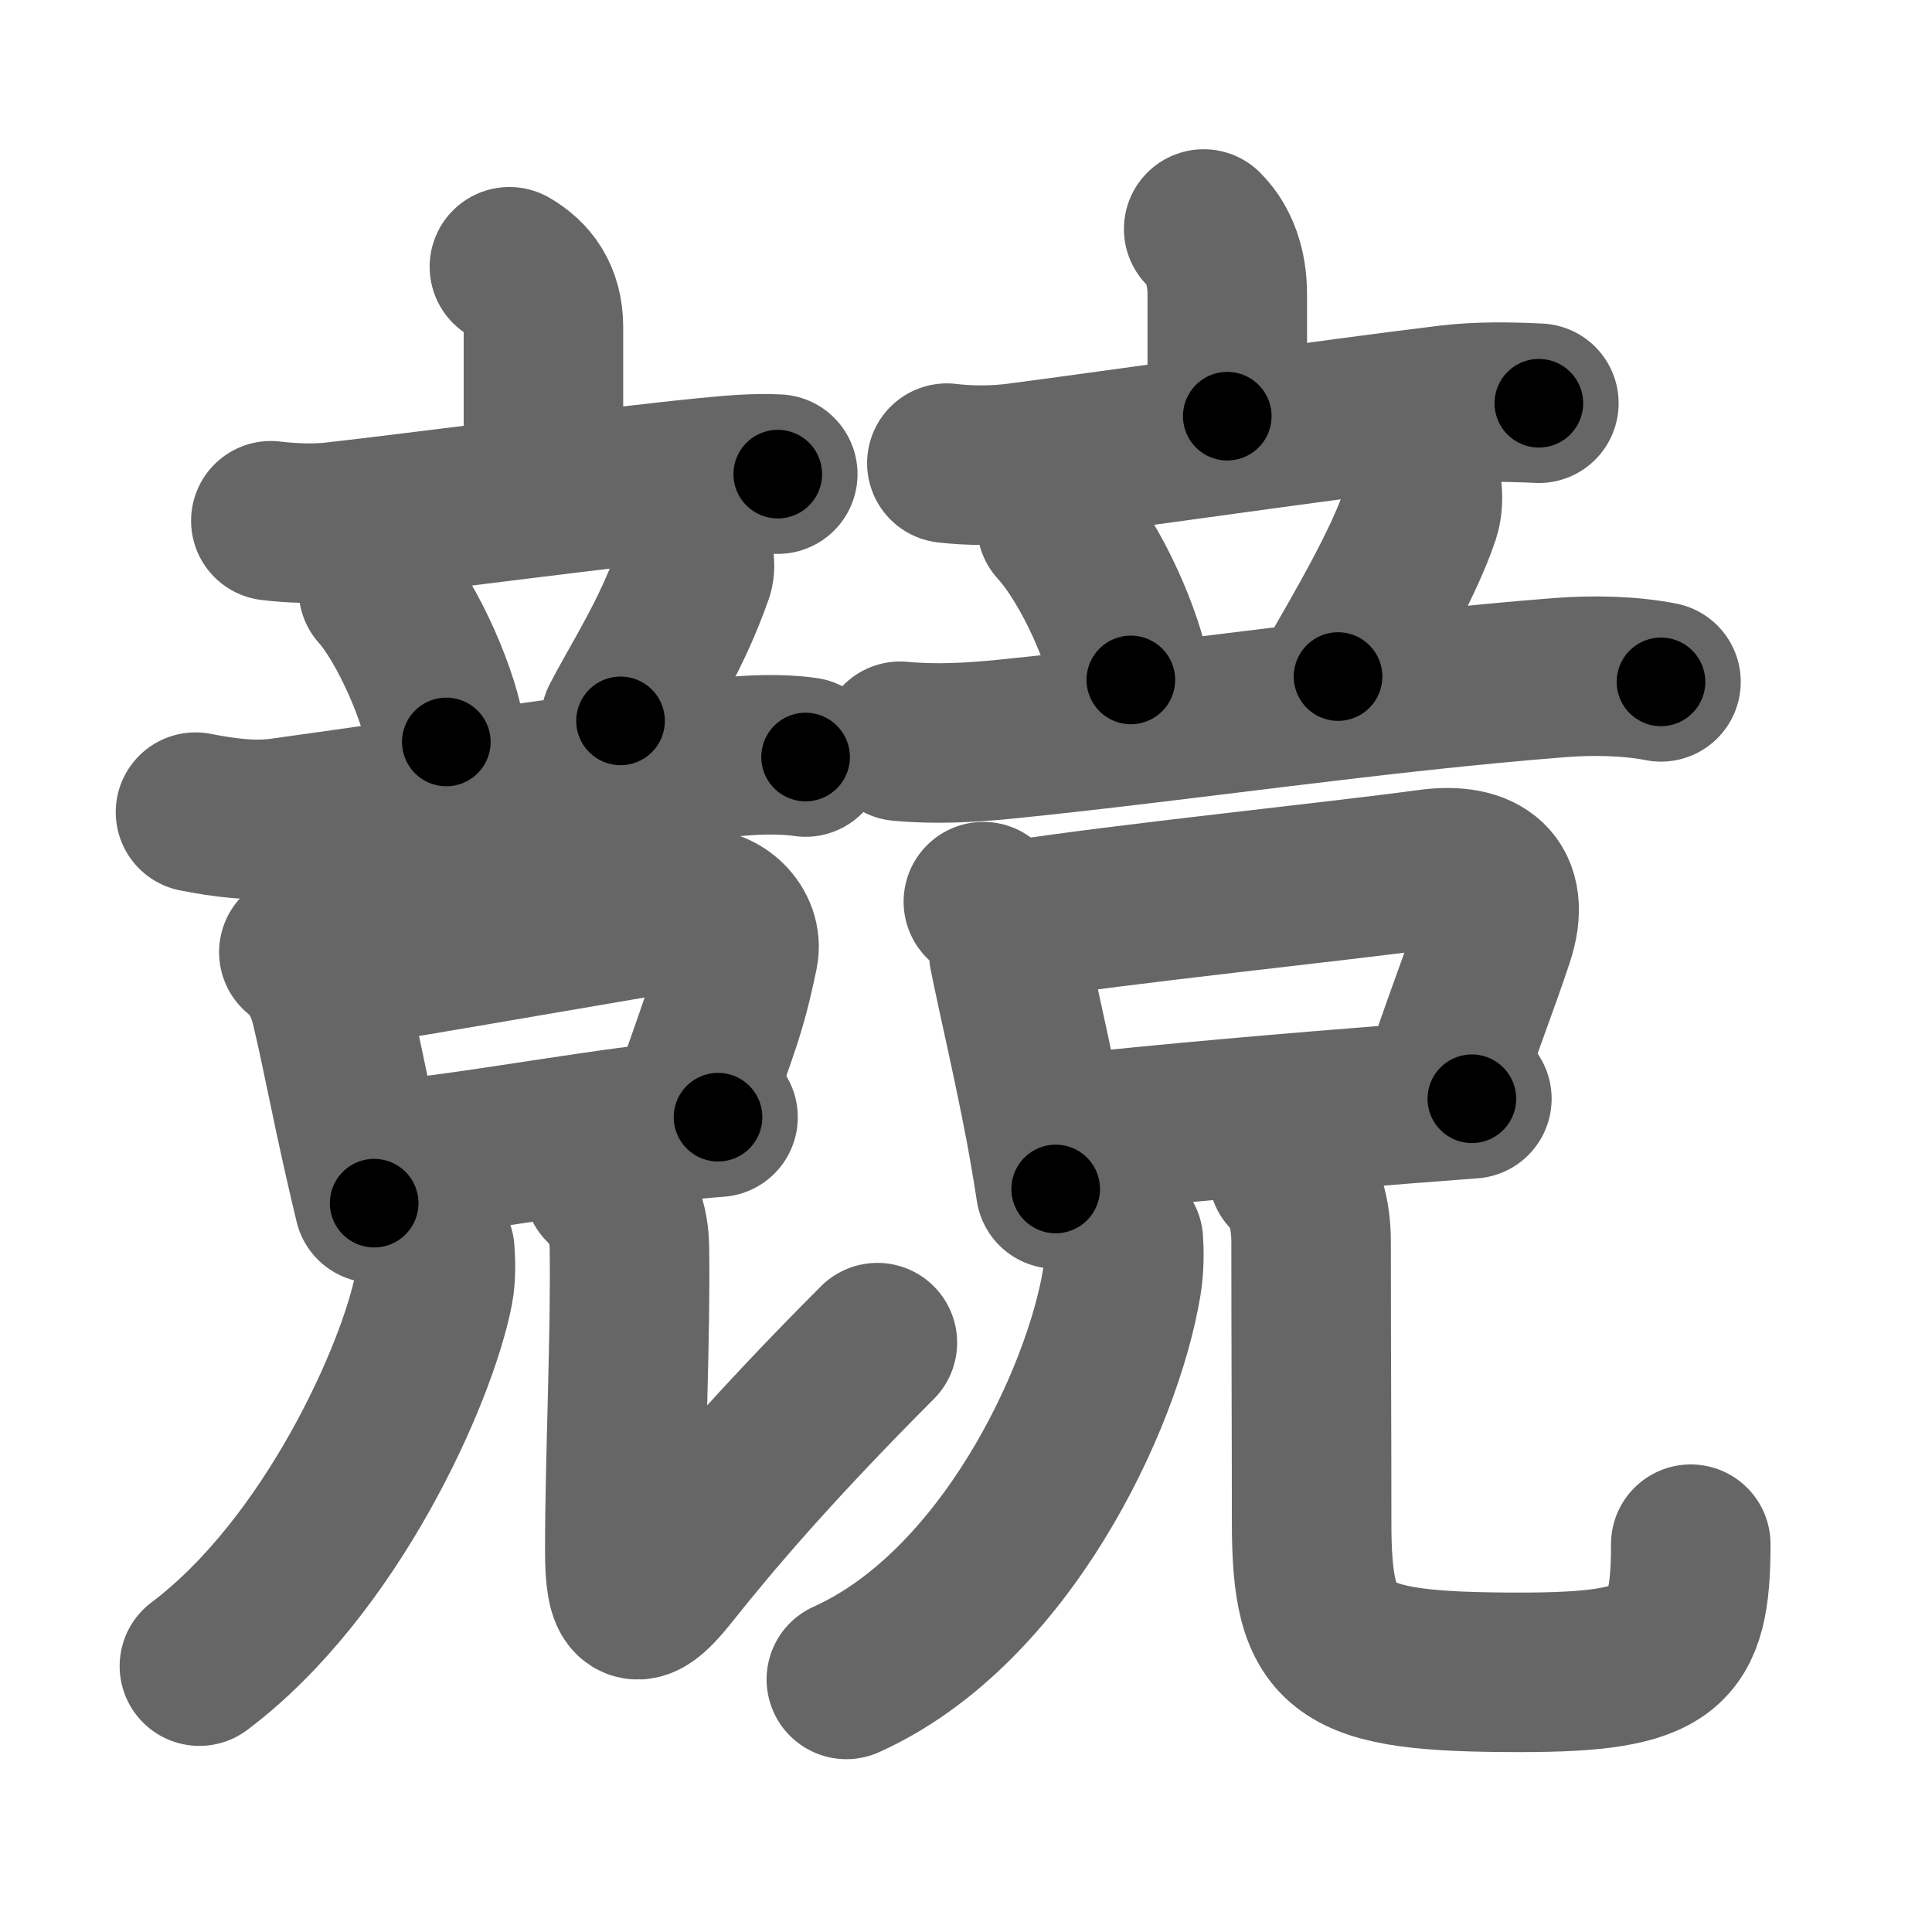 <svg xmlns="http://www.w3.org/2000/svg" width="109" height="109" viewBox="0 0 109 109" id="7af6"><g fill="none" stroke="#666" stroke-width="9" stroke-linecap="round" stroke-linejoin="round"><g><g><g><g><path d="M28.74,15.05c1.11,0.64,1.92,1.68,1.92,3.41c0,1.73,0,4.21,0,8.91" /><path d="M15.28,29.38c1.13,0.14,2.48,0.19,3.61,0.06c4.97-0.56,15.5-1.96,20.99-2.5c1.32-0.13,2.68-0.26,4-0.19" /></g><g><path d="M21.35,33.28c1.65,1.84,3.56,6.17,3.83,8.58" /><path d="M38.78,30.39c0.35,0.61,0.49,1.5,0.35,1.91c-1.25,3.58-2.92,6.05-4.12,8.37" /><path d="M11.03,45.82c1.59,0.31,3.24,0.54,4.84,0.32c8.25-1.14,17.4-2.55,24.98-3.4c1.47-0.16,3.14-0.24,4.6-0.03" /></g></g><g><g><path d="M16.86,53.72c0.96,0.79,1.5,1.81,1.79,3.02c0.57,2.36,1.03,4.91,1.87,8.61c0.18,0.79,0.37,1.63,0.59,2.53" /><path d="M18.7,54.69c6.02-0.93,16.13-2.77,20.42-3.41c1.47-0.22,2.82,1.13,2.54,2.49c-0.71,3.45-1.16,4.23-2.66,8.65" /><path d="M21.68,65.46c3.78-0.24,10.32-1.49,15.97-2.15c0.99-0.12,1.95-0.21,2.86-0.28" /></g><g><g><path d="M24.53,70.55c0.04,0.55,0.08,1.42-0.07,2.22C23.55,77.45,18.71,88.39,11.25,94" /></g><path d="M34.06,66.88c1.03,1.03,1.43,2.13,1.45,3.51c0.08,4.81-0.26,11.86-0.26,17.11c0,3,0.52,3.75,2.5,1.25c2.38-3,5.88-7.12,11.75-13" /></g></g></g><g><g><g><path d="M67.91,12.92c0.9,0.9,1.33,2.2,1.33,3.67c0,2,0,1.48,0,6.89" /><path d="M53.42,26.13c1.33,0.16,2.78,0.15,4.1-0.03c5.34-0.7,17.87-2.49,24.25-3.26c1.68-0.2,3.36-0.17,5.05-0.09" /></g><g><path d="M59.62,29.62c2.04,2.25,3.83,6.54,4.18,8.74" /><path d="M79.95,26.64c0.3,0.61,0.42,1.61,0.16,2.41c-0.95,2.85-3.3,6.8-4.62,9.12" /><path d="M50.78,41.82c2,0.19,4,0.08,5.98-0.12c9.82-0.99,20.76-2.65,31.23-3.47c1.91-0.15,4-0.1,5.72,0.24" /></g></g><g><g><path d="M55.48,50.87c0.9,0.63,1.36,1.9,1.44,2.96c0.5,2.49,1.33,5.99,2.03,9.66c0.22,1.19,0.43,2.4,0.61,3.59" /><path d="M57.21,51.94c6.31-0.98,17.9-2.16,23.43-2.91c2.97-0.4,4.65,0.84,3.65,3.87c-0.77,2.35-1.96,5.37-2.85,8.18" /><path d="M60.42,63.98c5.44-0.6,12.6-1.21,18.84-1.7c1.31-0.1,2.58-0.2,3.78-0.29" /></g><g><g><path d="M63.38,70c0.04,0.58,0.05,1.5-0.09,2.34c-1.09,6.63-6.63,18.4-15.54,22.41" /></g><path d="M72.68,66.2c0.93,0.93,1.29,2.31,1.29,3.87c0,5.93,0.03,10.55,0.03,15.81c0,7.38,1.51,8.47,11.76,8.47c8.37,0,9.63-1.22,9.63-7.23" /></g></g></g></g></g><g fill="none" stroke="#000" stroke-width="5" stroke-linecap="round" stroke-linejoin="round"><g><g><g><g><path d="M28.74,15.05c1.11,0.64,1.92,1.68,1.92,3.41c0,1.73,0,4.21,0,8.91" stroke-dasharray="13.033" stroke-dashoffset="13.033"><animate attributeName="stroke-dashoffset" values="13.033;13.033;0" dur="0.13s" fill="freeze" begin="0s;7af6.click" /></path><path d="M15.28,29.38c1.13,0.14,2.48,0.19,3.61,0.06c4.97-0.56,15.5-1.96,20.99-2.5c1.32-0.13,2.68-0.26,4-0.19" stroke-dasharray="28.767" stroke-dashoffset="28.767"><animate attributeName="stroke-dashoffset" values="28.767" fill="freeze" begin="7af6.click" /><animate attributeName="stroke-dashoffset" values="28.767;28.767;0" keyTimes="0;0.311;1" dur="0.418s" fill="freeze" begin="0s;7af6.click" /></path></g><g><path d="M21.35,33.28c1.65,1.84,3.56,6.17,3.83,8.58" stroke-dasharray="9.496" stroke-dashoffset="9.496"><animate attributeName="stroke-dashoffset" values="9.496" fill="freeze" begin="7af6.click" /><animate attributeName="stroke-dashoffset" values="9.496;9.496;0" keyTimes="0;0.815;1" dur="0.513s" fill="freeze" begin="0s;7af6.click" /></path><path d="M38.78,30.39c0.35,0.61,0.49,1.5,0.35,1.91c-1.25,3.58-2.92,6.05-4.12,8.37" stroke-dasharray="11.327" stroke-dashoffset="11.327"><animate attributeName="stroke-dashoffset" values="11.327" fill="freeze" begin="7af6.click" /><animate attributeName="stroke-dashoffset" values="11.327;11.327;0" keyTimes="0;0.819;1" dur="0.626s" fill="freeze" begin="0s;7af6.click" /></path><path d="M11.03,45.82c1.59,0.31,3.24,0.54,4.84,0.32c8.25-1.14,17.4-2.55,24.98-3.4c1.47-0.16,3.14-0.24,4.6-0.03" stroke-dasharray="34.697" stroke-dashoffset="34.697"><animate attributeName="stroke-dashoffset" values="34.697" fill="freeze" begin="7af6.click" /><animate attributeName="stroke-dashoffset" values="34.697;34.697;0" keyTimes="0;0.643;1" dur="0.973s" fill="freeze" begin="0s;7af6.click" /></path></g></g><g><g><path d="M16.86,53.72c0.96,0.79,1.5,1.81,1.79,3.02c0.57,2.36,1.03,4.91,1.87,8.61c0.18,0.79,0.37,1.63,0.59,2.53" stroke-dasharray="14.986" stroke-dashoffset="14.986"><animate attributeName="stroke-dashoffset" values="14.986" fill="freeze" begin="7af6.click" /><animate attributeName="stroke-dashoffset" values="14.986;14.986;0" keyTimes="0;0.866;1" dur="1.123s" fill="freeze" begin="0s;7af6.click" /></path><path d="M18.7,54.69c6.02-0.93,16.13-2.77,20.42-3.41c1.47-0.22,2.82,1.13,2.54,2.49c-0.71,3.45-1.16,4.23-2.66,8.65" stroke-dasharray="33.892" stroke-dashoffset="33.892"><animate attributeName="stroke-dashoffset" values="33.892" fill="freeze" begin="7af6.click" /><animate attributeName="stroke-dashoffset" values="33.892;33.892;0" keyTimes="0;0.768;1" dur="1.462s" fill="freeze" begin="0s;7af6.click" /></path><path d="M21.68,65.46c3.78-0.24,10.32-1.49,15.97-2.15c0.99-0.12,1.95-0.21,2.86-0.28" stroke-dasharray="18.992" stroke-dashoffset="18.992"><animate attributeName="stroke-dashoffset" values="18.992" fill="freeze" begin="7af6.click" /><animate attributeName="stroke-dashoffset" values="18.992;18.992;0" keyTimes="0;0.885;1" dur="1.652s" fill="freeze" begin="0s;7af6.click" /></path></g><g><g><path d="M24.53,70.55c0.04,0.55,0.08,1.42-0.07,2.22C23.55,77.45,18.71,88.39,11.25,94" stroke-dasharray="27.662" stroke-dashoffset="27.662"><animate attributeName="stroke-dashoffset" values="27.662" fill="freeze" begin="7af6.click" /><animate attributeName="stroke-dashoffset" values="27.662;27.662;0" keyTimes="0;0.856;1" dur="1.929s" fill="freeze" begin="0s;7af6.click" /></path></g><path d="M34.06,66.88c1.03,1.03,1.43,2.13,1.45,3.51c0.08,4.81-0.26,11.86-0.26,17.11c0,3,0.52,3.75,2.5,1.25c2.38-3,5.88-7.12,11.75-13" stroke-dasharray="43.966" stroke-dashoffset="43.966"><animate attributeName="stroke-dashoffset" values="43.966" fill="freeze" begin="7af6.click" /><animate attributeName="stroke-dashoffset" values="43.966;43.966;0" keyTimes="0;0.814;1" dur="2.369s" fill="freeze" begin="0s;7af6.click" /></path></g></g></g><g><g><g><path d="M67.91,12.92c0.9,0.9,1.33,2.2,1.33,3.67c0,2,0,1.48,0,6.89" stroke-dasharray="10.898" stroke-dashoffset="10.898"><animate attributeName="stroke-dashoffset" values="10.898" fill="freeze" begin="7af6.click" /><animate attributeName="stroke-dashoffset" values="10.898;10.898;0" keyTimes="0;0.956;1" dur="2.478s" fill="freeze" begin="0s;7af6.click" /></path><path d="M53.42,26.13c1.33,0.16,2.78,0.15,4.1-0.03c5.34-0.7,17.87-2.49,24.25-3.26c1.68-0.2,3.36-0.17,5.05-0.09" stroke-dasharray="33.637" stroke-dashoffset="33.637"><animate attributeName="stroke-dashoffset" values="33.637" fill="freeze" begin="7af6.click" /><animate attributeName="stroke-dashoffset" values="33.637;33.637;0" keyTimes="0;0.881;1" dur="2.814s" fill="freeze" begin="0s;7af6.click" /></path></g><g><path d="M59.62,29.62c2.04,2.25,3.83,6.54,4.18,8.74" stroke-dasharray="9.785" stroke-dashoffset="9.785"><animate attributeName="stroke-dashoffset" values="9.785" fill="freeze" begin="7af6.click" /><animate attributeName="stroke-dashoffset" values="9.785;9.785;0" keyTimes="0;0.966;1" dur="2.912s" fill="freeze" begin="0s;7af6.click" /></path><path d="M79.95,26.64c0.3,0.61,0.42,1.61,0.16,2.41c-0.95,2.85-3.3,6.8-4.62,9.12" stroke-dasharray="12.707" stroke-dashoffset="12.707"><animate attributeName="stroke-dashoffset" values="12.707" fill="freeze" begin="7af6.click" /><animate attributeName="stroke-dashoffset" values="12.707;12.707;0" keyTimes="0;0.958;1" dur="3.039s" fill="freeze" begin="0s;7af6.click" /></path><path d="M50.78,41.82c2,0.19,4,0.08,5.98-0.12c9.82-0.99,20.76-2.65,31.23-3.47c1.91-0.15,4-0.1,5.72,0.24" stroke-dasharray="43.158" stroke-dashoffset="43.158"><animate attributeName="stroke-dashoffset" values="43.158" fill="freeze" begin="7af6.click" /><animate attributeName="stroke-dashoffset" values="43.158;43.158;0" keyTimes="0;0.876;1" dur="3.471s" fill="freeze" begin="0s;7af6.click" /></path></g></g><g><g><path d="M55.48,50.87c0.9,0.63,1.36,1.9,1.44,2.96c0.5,2.49,1.33,5.99,2.03,9.66c0.22,1.19,0.43,2.4,0.61,3.59" stroke-dasharray="16.906" stroke-dashoffset="16.906"><animate attributeName="stroke-dashoffset" values="16.906" fill="freeze" begin="7af6.click" /><animate attributeName="stroke-dashoffset" values="16.906;16.906;0" keyTimes="0;0.954;1" dur="3.64s" fill="freeze" begin="0s;7af6.click" /></path><path d="M57.21,51.94c6.31-0.98,17.9-2.16,23.43-2.91c2.97-0.4,4.65,0.84,3.65,3.87c-0.77,2.35-1.96,5.37-2.85,8.18" stroke-dasharray="39.182" stroke-dashoffset="39.182"><animate attributeName="stroke-dashoffset" values="39.182" fill="freeze" begin="7af6.click" /><animate attributeName="stroke-dashoffset" values="39.182;39.182;0" keyTimes="0;0.903;1" dur="4.032s" fill="freeze" begin="0s;7af6.click" /></path><path d="M60.42,63.98c5.44-0.6,12.6-1.21,18.84-1.7c1.31-0.1,2.58-0.2,3.78-0.29" stroke-dasharray="22.709" stroke-dashoffset="22.709"><animate attributeName="stroke-dashoffset" values="22.709" fill="freeze" begin="7af6.click" /><animate attributeName="stroke-dashoffset" values="22.709;22.709;0" keyTimes="0;0.947;1" dur="4.259s" fill="freeze" begin="0s;7af6.click" /></path></g><g><g><path d="M63.38,70c0.04,0.58,0.05,1.5-0.09,2.34c-1.09,6.63-6.63,18.4-15.54,22.41" stroke-dasharray="30.551" stroke-dashoffset="30.551"><animate attributeName="stroke-dashoffset" values="30.551" fill="freeze" begin="7af6.click" /><animate attributeName="stroke-dashoffset" values="30.551;30.551;0" keyTimes="0;0.933;1" dur="4.565s" fill="freeze" begin="0s;7af6.click" /></path></g><path d="M72.68,66.2c0.93,0.93,1.29,2.31,1.29,3.87c0,5.93,0.03,10.55,0.03,15.81c0,7.38,1.51,8.47,11.76,8.47c8.37,0,9.63-1.22,9.63-7.23" stroke-dasharray="52.051" stroke-dashoffset="52.051"><animate attributeName="stroke-dashoffset" values="52.051" fill="freeze" begin="7af6.click" /><animate attributeName="stroke-dashoffset" values="52.051;52.051;0" keyTimes="0;0.898;1" dur="5.086s" fill="freeze" begin="0s;7af6.click" /></path></g></g></g></g></g></svg>
